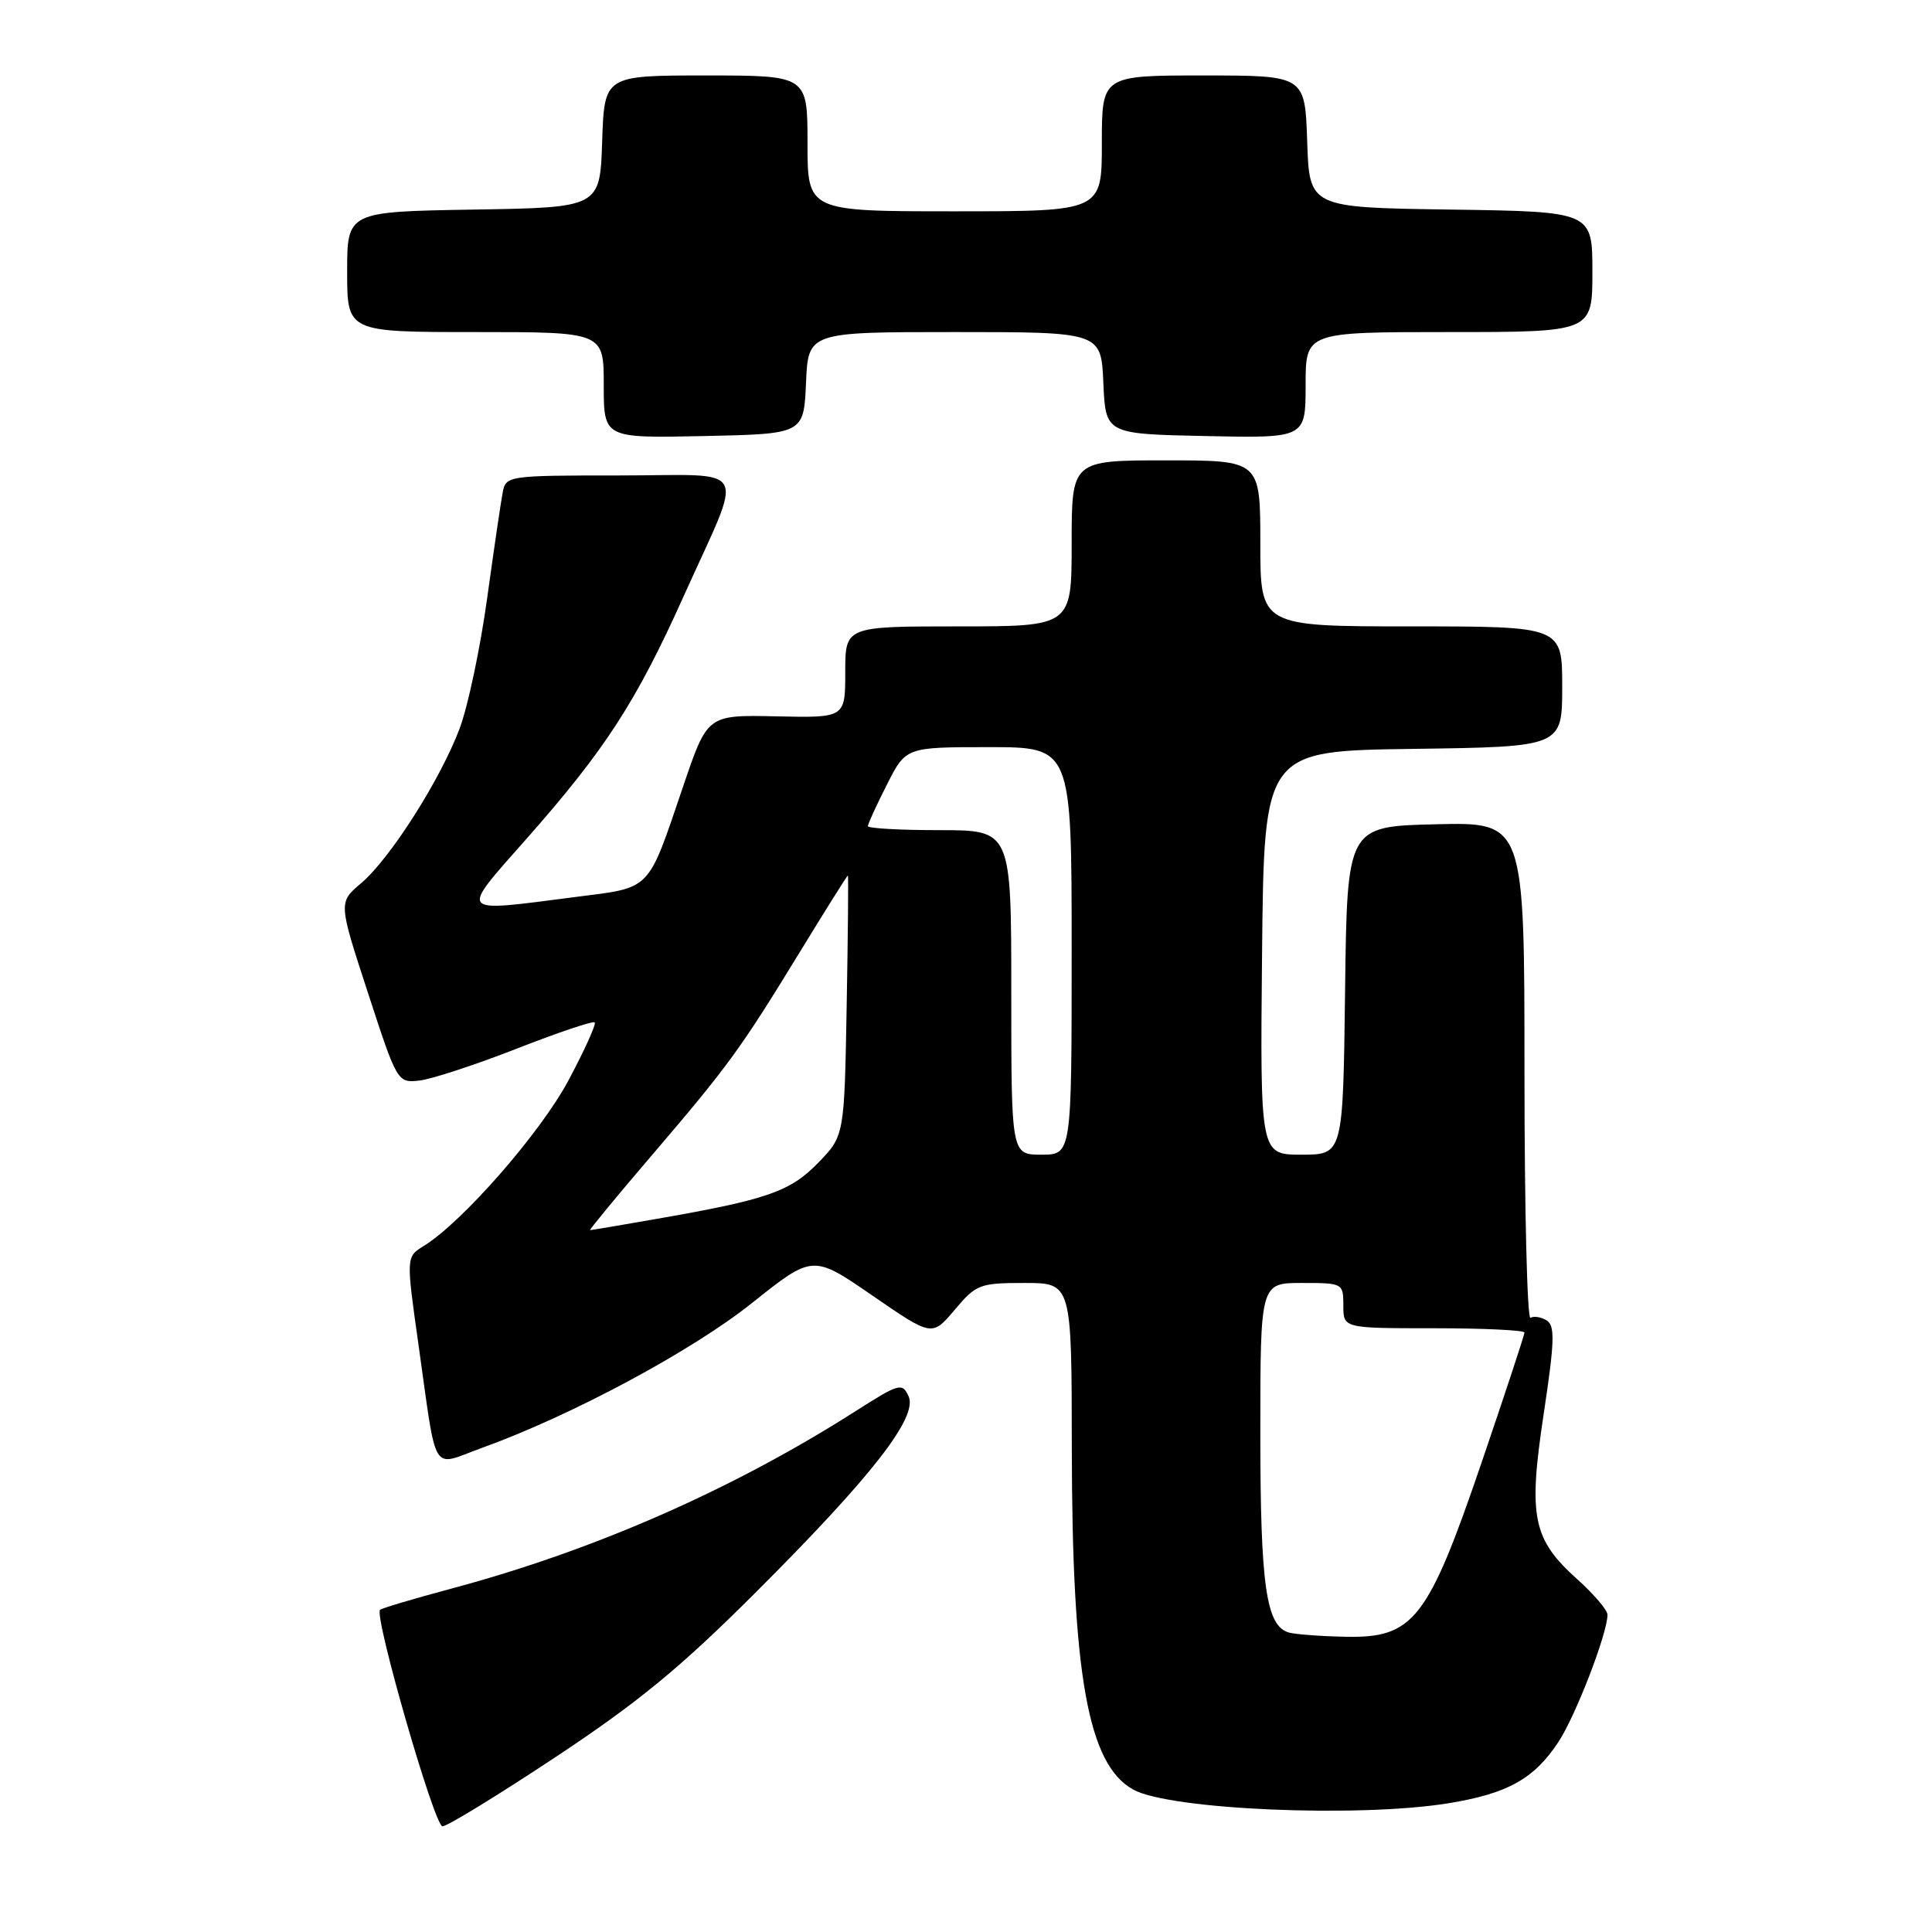 <?xml version="1.0" encoding="UTF-8" standalone="no"?>
<!DOCTYPE svg PUBLIC "-//W3C//DTD SVG 1.1//EN" "http://www.w3.org/Graphics/SVG/1.1/DTD/svg11.dtd" >
<svg xmlns="http://www.w3.org/2000/svg" xmlns:xlink="http://www.w3.org/1999/xlink" version="1.1" viewBox="0 0 256 256">
 <g >
 <path fill="currentColor"
d=" M 73.63 232.81 C 84.54 225.59 90.19 220.94 100.08 211.06 C 115.52 195.64 121.66 187.77 120.39 185.01 C 119.55 183.18 119.15 183.30 113.36 186.99 C 97.12 197.35 78.69 205.45 59.84 210.49 C 54.84 211.83 50.57 213.10 50.36 213.31 C 49.54 214.13 57.57 242.00 58.63 242.00 C 59.25 242.00 66.00 237.87 73.63 232.81 Z  M 191.93 238.94 C 199.74 237.67 203.26 235.72 206.48 230.85 C 208.77 227.39 213.00 216.43 213.00 213.96 C 213.00 213.35 211.21 211.25 209.03 209.29 C 203.07 203.94 202.48 201.04 204.55 187.33 C 206.00 177.73 206.06 175.66 204.94 174.96 C 204.20 174.51 203.24 174.35 202.80 174.62 C 202.36 174.90 202.00 160.23 202.00 142.03 C 202.00 108.94 202.00 108.94 190.25 109.22 C 178.50 109.50 178.50 109.50 178.23 131.25 C 177.96 153.00 177.96 153.00 172.46 153.00 C 166.97 153.00 166.97 153.00 167.23 126.25 C 167.50 99.50 167.50 99.50 187.25 99.23 C 207.00 98.96 207.00 98.96 207.00 90.98 C 207.00 83.00 207.00 83.00 187.00 83.00 C 167.00 83.00 167.00 83.00 167.00 72.00 C 167.00 61.00 167.00 61.00 154.50 61.00 C 142.00 61.00 142.00 61.00 142.00 72.00 C 142.00 83.00 142.00 83.00 127.00 83.00 C 112.00 83.00 112.00 83.00 112.00 89.06 C 112.00 95.12 112.00 95.12 102.87 94.92 C 93.74 94.72 93.74 94.72 90.55 104.11 C 85.73 118.29 86.44 117.55 76.22 118.86 C 60.45 120.89 60.79 121.31 69.83 111.07 C 80.19 99.33 84.31 92.97 90.57 79.04 C 98.66 61.05 99.69 63.00 82.09 63.00 C 67.27 63.00 67.03 63.04 66.61 65.25 C 66.37 66.49 65.44 72.83 64.54 79.34 C 63.64 85.86 62.01 93.57 60.92 96.49 C 58.37 103.29 51.70 113.77 47.84 117.04 C 44.84 119.58 44.84 119.58 48.75 131.54 C 52.62 143.42 52.67 143.50 55.57 143.18 C 57.18 143.00 62.98 141.10 68.45 138.96 C 73.92 136.82 78.58 135.25 78.80 135.47 C 79.03 135.69 77.47 139.13 75.35 143.11 C 71.66 150.06 61.28 161.93 56.16 165.09 C 53.81 166.54 53.81 166.54 55.43 178.02 C 57.95 195.86 57.03 194.32 63.76 191.89 C 75.63 187.62 91.62 179.05 99.60 172.69 C 107.70 166.23 107.70 166.23 115.60 171.67 C 123.50 177.11 123.50 177.11 126.50 173.56 C 129.35 170.18 129.82 170.00 135.75 170.00 C 142.00 170.00 142.00 170.00 142.02 191.75 C 142.05 222.03 144.16 233.81 150.16 237.13 C 154.98 239.80 179.97 240.88 191.93 238.94 Z  M 106.80 50.75 C 107.09 44.00 107.09 44.00 126.50 44.00 C 145.91 44.00 145.91 44.00 146.20 50.75 C 146.50 57.50 146.50 57.50 159.75 57.78 C 173.00 58.06 173.00 58.06 173.00 51.03 C 173.00 44.00 173.00 44.00 192.00 44.00 C 211.00 44.00 211.00 44.00 211.00 36.02 C 211.00 28.04 211.00 28.04 192.25 27.77 C 173.50 27.50 173.50 27.50 173.21 18.75 C 172.92 10.00 172.92 10.00 159.46 10.00 C 146.00 10.00 146.00 10.00 146.00 19.00 C 146.00 28.00 146.00 28.00 126.50 28.00 C 107.00 28.00 107.00 28.00 107.00 19.00 C 107.00 10.00 107.00 10.00 93.54 10.00 C 80.08 10.00 80.08 10.00 79.79 18.75 C 79.50 27.50 79.50 27.50 62.75 27.77 C 46.00 28.05 46.00 28.05 46.00 36.02 C 46.00 44.00 46.00 44.00 63.00 44.00 C 80.00 44.00 80.00 44.00 80.00 51.03 C 80.00 58.06 80.00 58.06 93.25 57.78 C 106.50 57.50 106.50 57.50 106.80 50.75 Z  M 170.83 216.33 C 167.77 215.52 167.00 210.19 167.00 189.85 C 167.00 170.00 167.00 170.00 172.50 170.00 C 177.94 170.00 178.00 170.03 178.00 173.00 C 178.00 176.00 178.00 176.00 190.00 176.00 C 196.60 176.00 202.00 176.26 202.00 176.57 C 202.00 176.88 199.44 184.64 196.31 193.82 C 189.21 214.62 187.31 217.06 178.35 216.88 C 175.13 216.82 171.75 216.57 170.83 216.33 Z  M 86.23 153.25 C 96.50 141.24 98.07 139.09 105.92 126.25 C 109.37 120.61 112.26 116.00 112.35 116.00 C 112.43 116.00 112.36 123.76 112.19 133.25 C 111.88 150.50 111.88 150.50 108.42 154.07 C 104.70 157.90 101.64 158.96 87.00 161.51 C 82.33 162.33 78.36 163.00 78.19 163.00 C 78.03 163.00 81.64 158.61 86.23 153.25 Z  M 134.00 131.50 C 134.00 110.00 134.00 110.00 124.50 110.00 C 119.28 110.00 115.00 109.76 115.00 109.47 C 115.00 109.17 116.13 106.70 117.52 103.97 C 120.03 99.00 120.03 99.00 131.02 99.00 C 142.00 99.00 142.00 99.00 142.00 126.00 C 142.00 153.00 142.00 153.00 138.00 153.00 C 134.00 153.00 134.00 153.00 134.00 131.50 Z "/>
</g>
</svg>